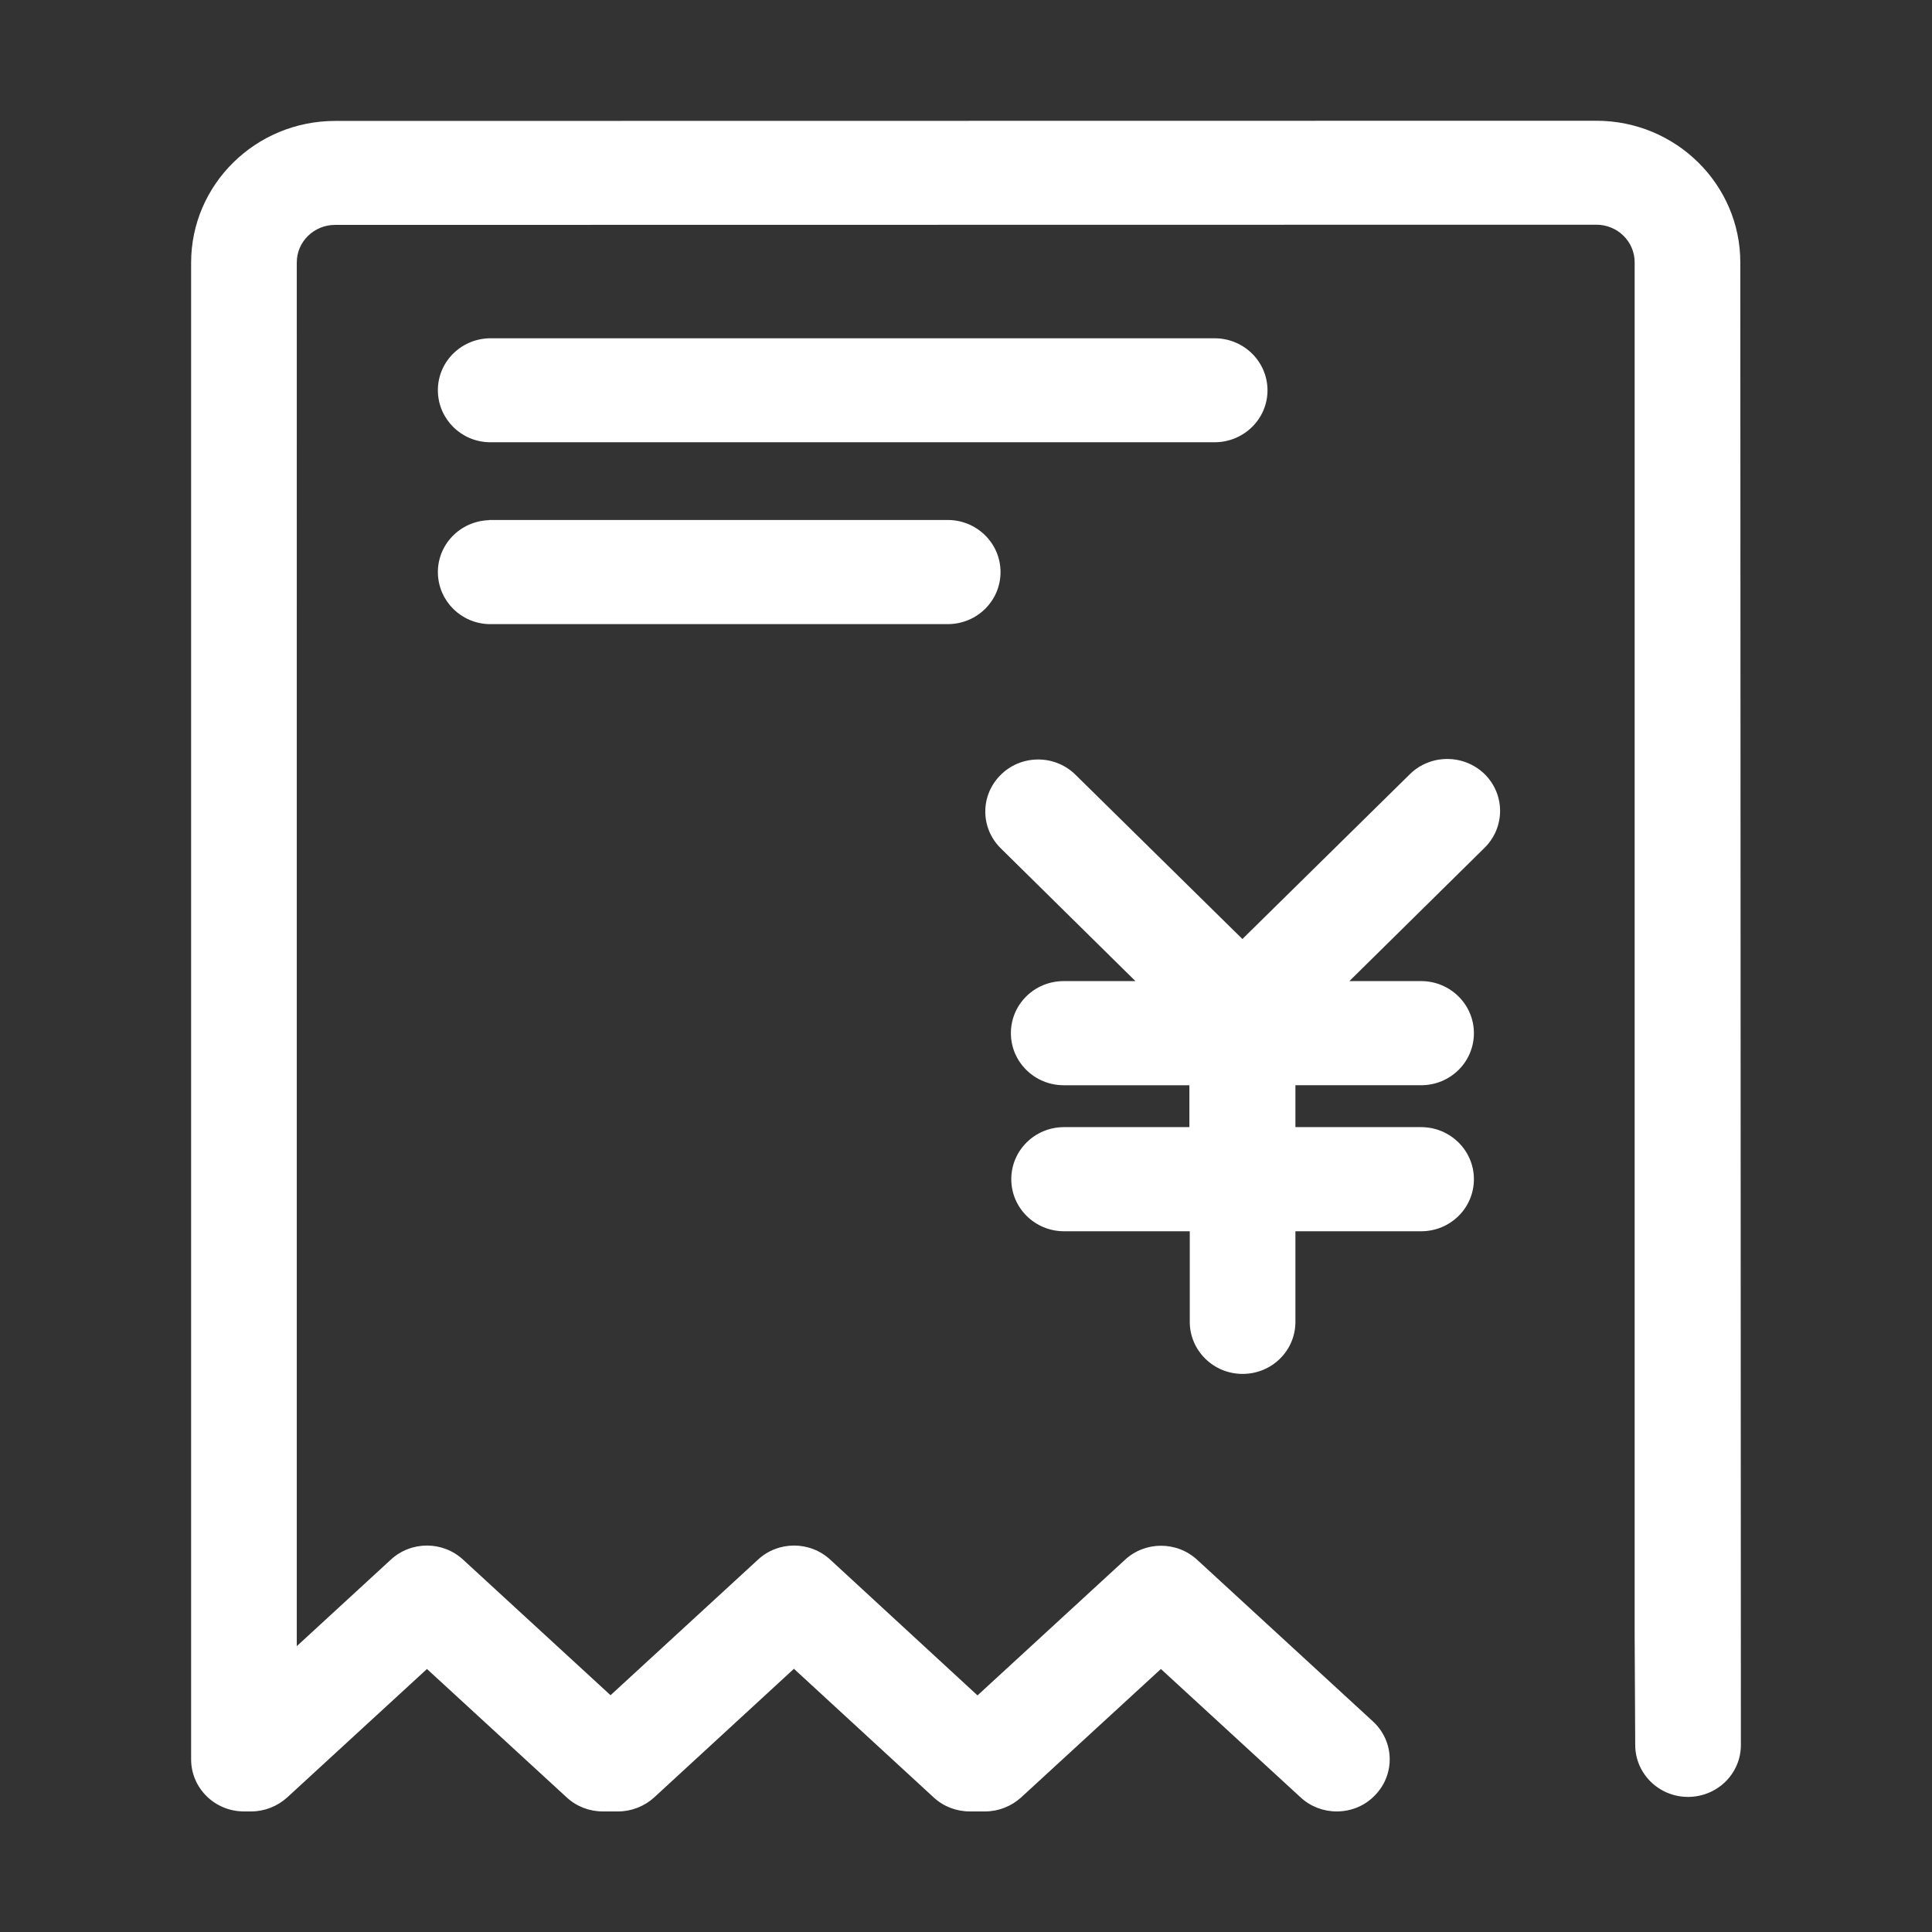 <?xml version="1.0" standalone="no"?><!DOCTYPE svg PUBLIC "-//W3C//DTD SVG 1.1//EN" "http://www.w3.org/Graphics/SVG/1.1/DTD/svg11.dtd"><svg t="1563777552729" class="icon" viewBox="0 0 1024 1024" version="1.1" xmlns="http://www.w3.org/2000/svg" p-id="2533" xmlns:xlink="http://www.w3.org/1999/xlink" width="500" height="500"><rect x="0" y="0" width="1024" height="1024" fill="#333333" stroke="none"/><defs><style type="text/css"></style></defs><path d="M671.8 206.9c0-15.2-12.5-27.6-28-27.6H259.2c-15.5 0.5-27.6 13.2-27.1 28.4 0.5 14.6 12.3 26.3 27.1 26.7h384.6c15.4 0 28-12.3 28-27.5z m-412.6 68.8c-15.5 0.5-27.6 13.2-27.1 28.4 0.5 14.6 12.3 26.3 27.1 26.7h243.1c15.5 0 28-12.3 28-27.6 0-15.2-12.5-27.6-28-27.6H259.2z m488.1 134.6l-88.8 87.4-88.8-87.4c-11.1-10.6-28.9-10.3-39.6 0.7-10.5 10.7-10.5 27.6 0 38.3l71.7 70.7h-38c-15.5 0-28 12.3-28 27.6 0 15.2 12.5 27.6 28 27.6h66.6v22.2H564c-15.5 0-28 12.3-28 27.6 0 15.2 12.5 27.6 28 27.6h66.6v48c0 15.2 12.5 27.6 28 27.6s28-12.3 28-27.6v-48h66.6c15.5 0 28-12.3 28-27.6 0-15.2-12.5-27.6-28-27.6h-66.6v-22.2h66.6c15.5 0 28-12.3 28-27.6 0-15.2-12.5-27.6-28-27.6h-38l71.7-70.7c10.9-10.8 10.9-28.2 0-39-11-10.7-28.7-10.7-39.6 0z m175.1-271.2c0-41.4-34.2-75.1-76.3-75.1l-668.5 0.1c-42.1 0-76.3 33.7-76.3 75.1v793.3c0 15.2 12.5 27.6 28 27.6h3.8c7.1 0 13.9-2.7 19.1-7.4l74.1-68.1 74.1 68.1c5.2 4.8 12 7.4 19.1 7.4h8.1c7.1 0 13.9-2.7 19.1-7.4l74.1-68.2 74.1 68.2c5.2 4.8 12 7.4 19.1 7.4h8.1c7.1 0 13.9-2.7 19.1-7.4l74.1-68.1 74.1 68.1c5.2 4.8 12 7.4 19.1 7.4 7.5 0 15-2.9 20.5-8.8 10.6-11.1 10-28.5-1.3-38.9l-93.2-85.7c-10.8-9.9-27.5-9.9-38.2 0l-78.2 71.9-78.1-72c-10.8-9.9-27.5-9.9-38.2 0l-78.2 71.9-78.2-71.9c-10.8-9.9-27.4-9.9-38.2 0l-49.9 45.9V139.1c0-11 9.1-19.9 20.3-19.9l668.5-0.1c11.2 0 20.3 8.9 20.3 19.9v728.5l0.3 57.5c0.1 15.2 12.6 27.4 28 27.4h0.1c15.5-0.1 28-12.4 27.9-27.7l-0.3-785.6z" p-id="2534" fill="#ffffff"></path></svg>